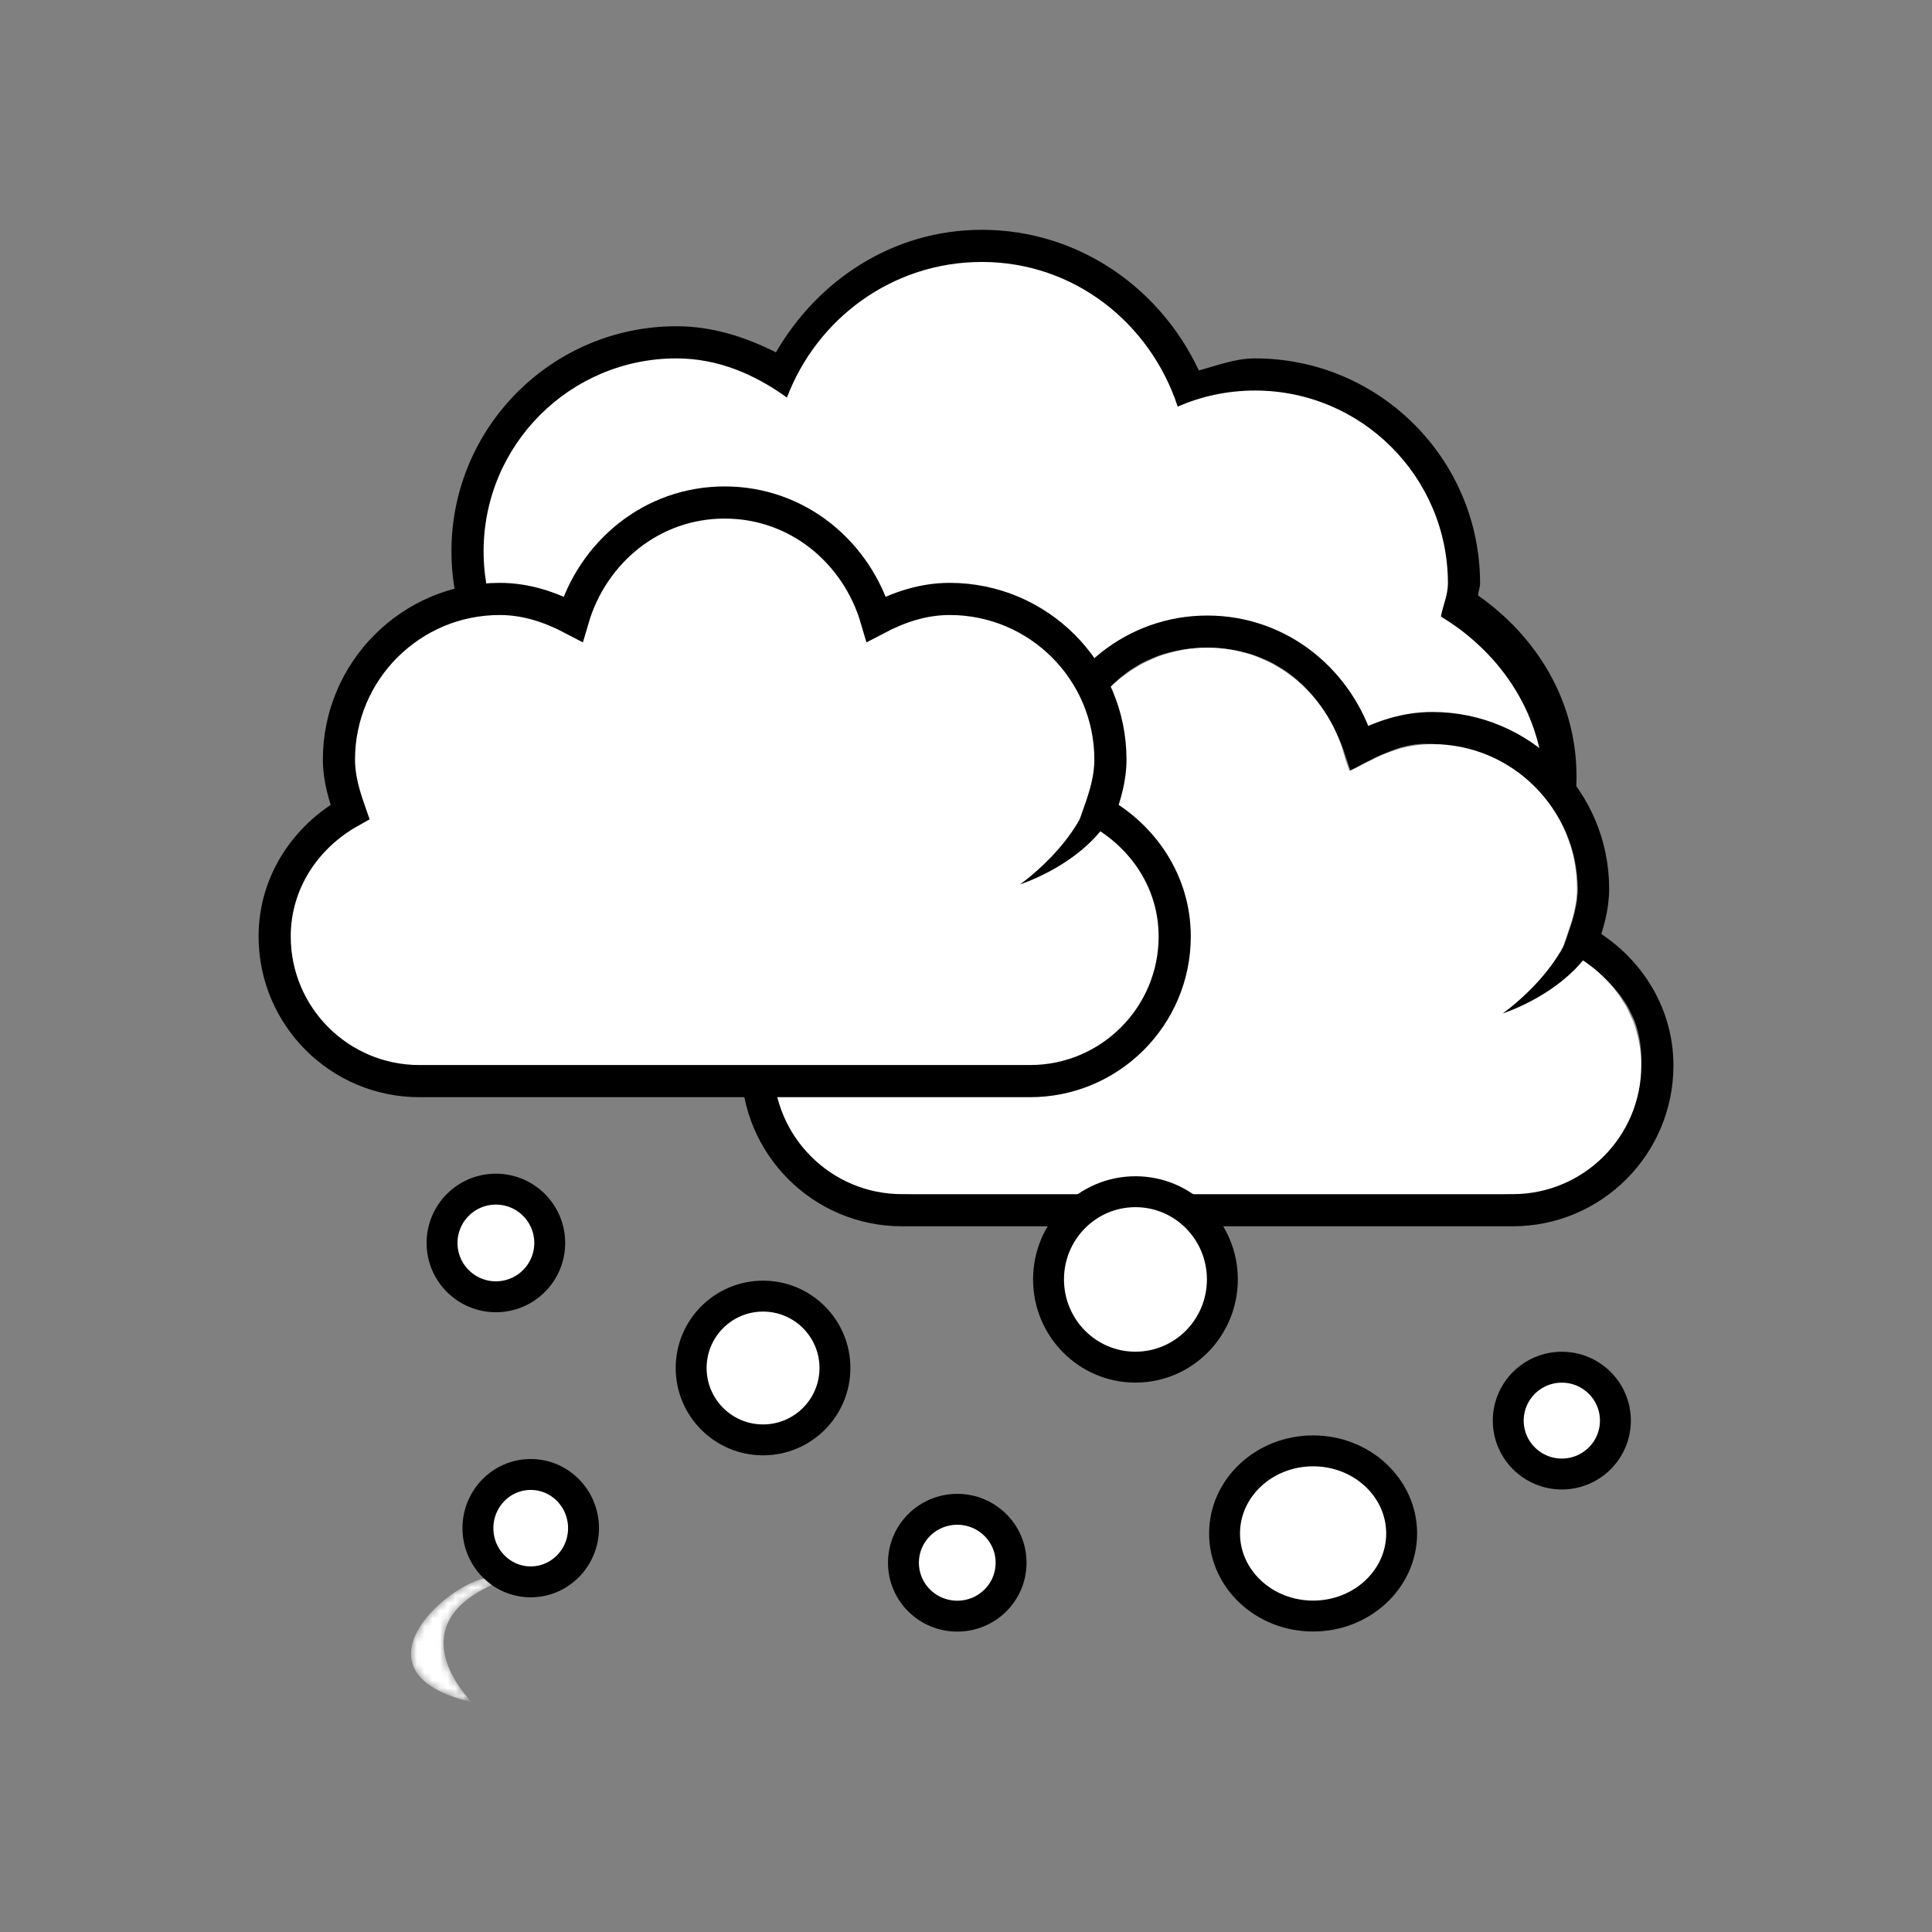 <?xml version="1.0" encoding="utf-8"?>
<!-- Generator: Adobe Illustrator 15.0.0, SVG Export Plug-In . SVG Version: 6.00 Build 0)  -->
<!DOCTYPE svg PUBLIC "-//W3C//DTD SVG 1.1//EN" "http://www.w3.org/Graphics/SVG/1.1/DTD/svg11.dtd">
<svg version="1.1" id="Ebene_1" xmlns="http://www.w3.org/2000/svg" xmlns:xlink="http://www.w3.org/1999/xlink" x="0px" y="0px"
	 width="250px" height="250px" viewBox="0 0 250 250" enable-background="new 0 0 250 250" xml:space="preserve">
<rect x="0" y="0" width="250" height="250" fill="#808080" stroke="none"/>
<g>
	<defs>
		<rect id="SVGID_1_" width="250" height="250"/>
	</defs>
	<clipPath id="SVGID_2_">
		<use xlink:href="#SVGID_1_"  overflow="visible"/>
	</clipPath>
	<g clip-path="url(#SVGID_2_)">
		<defs>
			<path id="SVGID_3_" d="M61.062,220.261c0,0-10.433-10.219,3.919-15.712c-0.288-0.31-0.732-0.452-1.281-0.452
				C58.595,204.097,44.373,216.377,61.062,220.261"/>
		</defs>
		<clipPath id="SVGID_4_">
			<use xlink:href="#SVGID_3_"  overflow="visible"/>
		</clipPath>
		<defs>
			<filter id="Adobe_OpacityMaskFilter" filterUnits="userSpaceOnUse" x="40.439" y="197.944" width="28.476" height="28.469">
				<feColorMatrix  type="matrix" values="1 0 0 0 0  0 1 0 0 0  0 0 1 0 0  0 0 0 1 0"/>
			</filter>
		</defs>
		<mask maskUnits="userSpaceOnUse" x="40.439" y="197.944" width="28.476" height="28.469" id="SVGID_5_">
			<g filter="url(#Adobe_OpacityMaskFilter)">
				
					<linearGradient id="SVGID_6_" gradientUnits="userSpaceOnUse" x1="0" y1="250.383" x2="1" y2="250.383" gradientTransform="matrix(3.583 13.562 -12.241 3.967 3117.249 -790.192)">
					<stop  offset="0" style="stop-color:#FFFFFF"/>
					<stop  offset="1" style="stop-color:#000000"/>
				</linearGradient>
				<polygon clip-path="url(#SVGID_4_)" fill="url(#SVGID_6_)" points="40.439,205.372 45.999,226.413 68.915,218.986 
					63.355,197.944 				"/>
			</g>
		</mask>
		
			<linearGradient id="SVGID_7_" gradientUnits="userSpaceOnUse" x1="0" y1="250.383" x2="1" y2="250.383" gradientTransform="matrix(3.583 13.562 -12.241 3.967 3117.251 -790.194)">
			<stop  offset="0" style="stop-color:#FFFFFF"/>
			<stop  offset="1" style="stop-color:#FFFFFF"/>
		</linearGradient>
		<polygon clip-path="url(#SVGID_4_)" mask="url(#SVGID_5_)" fill="url(#SVGID_7_)" points="40.439,205.372 45.999,226.413 
			68.915,218.986 63.355,197.944 		"/>
	</g>
	<g clip-path="url(#SVGID_2_)">
		<defs>
			<rect id="SVGID_8_" width="250" height="250"/>
		</defs>
		<clipPath id="SVGID_9_">
			<use xlink:href="#SVGID_8_"  overflow="visible"/>
		</clipPath>
		<path clip-path="url(#SVGID_9_)" d="M127.049,29.738c-11.531,0-21.248,6.544-26.646,15.857c-3.928-1.977-8.172-3.378-12.868-3.378
			c-16.074,0-29.117,13.039-29.117,29.116c0,16.069,13.043,29.116,29.117,29.116c10.065,0,18.428-5.491,23.657-13.258
			c4.716,2.867,9.939,4.94,15.857,4.94c3.799,0,7.293-0.967,10.66-2.21c2.123,3.607,4.902,6.568,8.318,8.968
			c-0.029,0.54-0.26,1.008-0.26,1.56c0,16.069,13.043,29.117,29.115,29.117c16.074,0,29.117-13.048,29.117-29.117
			c0-9.858-5.236-18.133-12.738-23.397c0.029-0.544,0.26-1.011,0.26-1.56c0-16.077-13.043-29.116-29.118-29.116
			c-2.585,0-4.884,0.922-7.276,1.559C150.158,37.293,139.564,29.738,127.049,29.738"/>
		<path clip-path="url(#SVGID_9_)" fill="#FFFFFF" d="M127.049,33.897c-11.564,0-21.354,7.328-25.217,17.548
			c-4.097-2.953-8.867-5.069-14.297-5.069c-13.775,0-24.957,11.178-24.957,24.957c0,13.774,11.182,24.957,24.957,24.957
			c10.098,0,18.688-6.057,22.618-14.689c4.662,3.815,10.41,6.369,16.896,6.369c4.473,0,8.502-1.328,12.219-3.249
			c1.658,4.159,4.578,7.425,8.059,10.139c-0.746,2.477-1.559,4.947-1.559,7.669c0,14.924,12.113,27.037,27.037,27.037
			s27.035-12.113,27.035-27.037c0-9.822-5.547-18.011-13.387-22.747c0.26-1.447,0.908-2.771,0.908-4.29
			c0-13.779-11.182-24.957-24.958-24.957c-3.544,0-6.948,0.74-10.007,2.08C148.846,41.827,139.02,33.897,127.049,33.897"/>
		<path clip-path="url(#SVGID_9_)" fill="#FFFFFF" d="M156.227,81.731c-9.447,0-17.096,6.446-19.627,15.079
			c-2.885-1.516-6.012-2.6-9.488-2.6c-11.481,0-20.799,9.314-20.799,20.797c0,2.405,0.674,4.607,1.43,6.759
			c-5.711,3.201-9.748,9.104-9.748,16.118c0,10.33,8.384,18.718,18.716,18.718h79.032c10.334,0,18.717-8.388,18.717-18.718
			c0-7.015-4.037-12.917-9.748-16.118c0.756-2.152,1.43-4.354,1.43-6.759c0-11.483-9.318-20.797-20.797-20.797
			c-3.482,0-6.605,1.084-9.488,2.6C173.32,88.177,165.672,81.731,156.227,81.731"/>
		<path clip-path="url(#SVGID_9_)" fill="none" stroke="#000000" stroke-width="4.16" stroke-miterlimit="2" d="M156.227,81.731
			c-9.447,0-17.096,6.446-19.627,15.079c-2.885-1.516-6.012-2.6-9.488-2.6c-11.481,0-20.799,9.314-20.799,20.797
			c0,2.405,0.674,4.607,1.43,6.759c-5.711,3.201-9.748,9.104-9.748,16.118c0,10.33,8.384,18.718,18.716,18.718h79.032
			c10.334,0,18.717-8.388,18.717-18.718c0-7.015-4.037-12.917-9.748-16.118c0.756-2.152,1.43-4.354,1.43-6.759
			c0-11.483-9.318-20.797-20.797-20.797c-3.482,0-6.605,1.084-9.488,2.6C173.32,88.177,165.672,81.731,156.227,81.731z"/>
	</g>
	<g clip-path="url(#SVGID_2_)">
		<defs>
			<path id="SVGID_10_" d="M137.943,99.8c-2.781-1.43-6.438-3.469-9.793-3.469c-11.3,0-19.781,8.066-19.781,18.905
				c0,2.274,1.111,5.548,1.84,7.58c-5.507,3.03-10.134,7.863-10.134,14.03c0,9.757,6.429,17.678,18.046,17.678h76.207
				c11.529,0,18.053-7.921,18.053-17.678c0-6.626-4.631-11.094-10.138-14.12c0.729-2.032,1.933-5.216,1.933-7.49
				c0-10.839-8.803-18.995-19.873-18.995c-3.354,0-6.832,2.032-9.608,3.461c-2.698-10.069-9.36-15.891-18.468-15.891
				S140.738,89.368,137.943,99.8"/>
		</defs>
		<clipPath id="SVGID_11_">
			<use xlink:href="#SVGID_10_"  overflow="visible"/>
		</clipPath>
		<defs>
			<filter id="Adobe_OpacityMaskFilter_1_" filterUnits="userSpaceOnUse" x="67.796" y="32.545" width="176.863" height="173.243">
				<feColorMatrix  type="matrix" values="1 0 0 0 0  0 1 0 0 0  0 0 1 0 0  0 0 0 1 0"/>
			</filter>
		</defs>
		<mask maskUnits="userSpaceOnUse" x="67.796" y="32.545" width="176.863" height="173.243" id="SVGID_12_">
			<g filter="url(#Adobe_OpacityMaskFilter_1_)">
				
					<linearGradient id="SVGID_13_" gradientUnits="userSpaceOnUse" x1="0" y1="249.886" x2="1" y2="249.886" gradientTransform="matrix(58.262 37.777 -37.777 58.262 9559.658 -14463.396)">
					<stop  offset="0" style="stop-color:#FFFFFF"/>
					<stop  offset="1" style="stop-color:#000000"/>
				</linearGradient>
				<polygon clip-path="url(#SVGID_11_)" fill="url(#SVGID_13_)" points="67.796,133.594 179.141,205.788 244.659,104.74 
					133.314,32.545 				"/>
			</g>
		</mask>
		
			<linearGradient id="SVGID_14_" gradientUnits="userSpaceOnUse" x1="0" y1="249.886" x2="1" y2="249.886" gradientTransform="matrix(58.262 37.777 -37.777 58.262 9559.658 -14463.396)">
			<stop  offset="0" style="stop-color:#FFFFFF"/>
			<stop  offset="1" style="stop-color:#FFFFFF"/>
		</linearGradient>
		<polygon clip-path="url(#SVGID_11_)" mask="url(#SVGID_12_)" fill="url(#SVGID_14_)" points="67.796,133.594 179.141,205.788 
			244.659,104.74 133.314,32.545 		"/>
	</g>
	<g clip-path="url(#SVGID_2_)">
		<defs>
			<rect id="SVGID_15_" width="250" height="250"/>
		</defs>
		<clipPath id="SVGID_16_">
			<use xlink:href="#SVGID_15_"  overflow="visible"/>
		</clipPath>
		<path clip-path="url(#SVGID_16_)" d="M208.037,115.698c-0.004,11.163-13.596,15.444-13.596,15.444s9.766-6.759,9.717-15.413
			L208.037,115.698z"/>
		<path clip-path="url(#SVGID_16_)" fill="#FFFFFF" d="M93.773,65.024c-9.443,0-17.098,6.446-19.627,15.078
			c-2.881-1.515-6.008-2.599-9.49-2.599c-11.479,0-20.797,9.318-20.797,20.797c0,2.41,0.678,4.611,1.43,6.759
			c-5.715,3.205-9.748,9.104-9.748,16.118c0,10.331,8.386,18.718,18.716,18.718h79.032c10.334,0,18.717-8.388,18.717-18.718
			c0-7.014-4.033-12.913-9.748-16.118c0.756-2.148,1.43-4.349,1.43-6.759c0-11.479-9.314-20.797-20.797-20.797
			c-3.482,0-6.605,1.084-9.49,2.599C110.872,71.47,103.216,65.024,93.773,65.024"/>
		<path clip-path="url(#SVGID_16_)" fill="none" stroke="#000000" stroke-width="4.16" stroke-miterlimit="2" d="M93.773,65.024
			c-9.443,0-17.098,6.446-19.627,15.078c-2.881-1.515-6.008-2.599-9.49-2.599c-11.479,0-20.797,9.318-20.797,20.797
			c0,2.41,0.678,4.611,1.43,6.759c-5.715,3.205-9.748,9.104-9.748,16.118c0,10.331,8.386,18.718,18.716,18.718h79.032
			c10.334,0,18.717-8.388,18.717-18.718c0-7.014-4.033-12.913-9.748-16.118c0.756-2.148,1.43-4.349,1.43-6.759
			c0-11.479-9.314-20.797-20.797-20.797c-3.482,0-6.605,1.084-9.49,2.599C110.872,71.47,103.216,65.024,93.773,65.024z"/>
		<path clip-path="url(#SVGID_16_)" d="M145.584,98.991c-0.004,11.167-13.596,15.448-13.596,15.448s9.77-6.763,9.721-15.412
			L145.584,98.991z"/>
		<path clip-path="url(#SVGID_16_)" fill="#FFFFFF" d="M71.135,160.837c0,3.85-3.121,6.965-6.969,6.965
			c-3.844,0-6.965-3.115-6.965-6.965c0-3.847,3.121-6.963,6.965-6.963C68.014,153.874,71.135,156.99,71.135,160.837"/>
		<path clip-path="url(#SVGID_16_)" fill="none" stroke="#000000" stroke-width="4" stroke-miterlimit="1" d="M71.135,160.837
			c0,3.85-3.121,6.965-6.969,6.965c-3.844,0-6.965-3.115-6.965-6.965c0-3.847,3.121-6.963,6.965-6.963
			C68.014,153.874,71.135,156.99,71.135,160.837z"/>
		<path clip-path="url(#SVGID_16_)" fill="#FFFFFF" d="M108.041,177.017c0,5.141-4.166,9.303-9.303,9.303
			c-5.136,0-9.302-4.162-9.302-9.303c0-5.137,4.166-9.299,9.302-9.299C103.875,167.718,108.041,171.88,108.041,177.017"/>
		<path clip-path="url(#SVGID_16_)" fill="none" stroke="#000000" stroke-width="4" stroke-miterlimit="1" d="M108.041,177.017
			c0,5.141-4.166,9.303-9.303,9.303c-5.136,0-9.302-4.162-9.302-9.303c0-5.137,4.166-9.299,9.302-9.299
			C103.875,167.718,108.041,171.88,108.041,177.017z"/>
		<path clip-path="url(#SVGID_16_)" fill="#FFFFFF" d="M75.508,197.742c0,3.834-3.063,6.95-6.834,6.95s-6.83-3.116-6.83-6.95
			s3.059-6.946,6.83-6.946S75.508,193.908,75.508,197.742"/>
		<path clip-path="url(#SVGID_16_)" fill="none" stroke="#000000" stroke-width="4" stroke-miterlimit="1" d="M75.508,197.742
			c0,3.834-3.063,6.95-6.834,6.95s-6.83-3.116-6.83-6.95s3.059-6.946,6.83-6.946S75.508,193.908,75.508,197.742z"/>
		<path clip-path="url(#SVGID_16_)" fill="#FFFFFF" d="M209.033,183.827c0,3.816-3.107,6.91-6.934,6.91
			c-3.824,0-6.932-3.094-6.932-6.91s3.107-6.911,6.932-6.911C205.926,176.916,209.033,180.011,209.033,183.827"/>
		<path clip-path="url(#SVGID_16_)" fill="none" stroke="#000000" stroke-width="4" stroke-miterlimit="1" d="M209.033,183.827
			c0,3.816-3.107,6.91-6.934,6.91c-3.824,0-6.932-3.094-6.932-6.91s3.107-6.911,6.932-6.911
			C205.926,176.916,209.033,180.011,209.033,183.827z"/>
		<path clip-path="url(#SVGID_16_)" fill="#FFFFFF" d="M158.174,165.558c0,6.268-5.033,11.351-11.248,11.351
			s-11.246-5.083-11.246-11.351c0-6.269,5.031-11.351,11.246-11.351S158.174,159.289,158.174,165.558"/>
		<path clip-path="url(#SVGID_16_)" fill="none" stroke="#000000" stroke-width="4" stroke-miterlimit="1" d="M158.174,165.558
			c0,6.268-5.033,11.351-11.248,11.351s-11.246-5.083-11.246-11.351c0-6.269,5.031-11.351,11.246-11.351
			S158.174,159.289,158.174,165.558z"/>
		<path clip-path="url(#SVGID_16_)" fill="#FFFFFF" d="M181.373,198.429c0,5.904-5.131,10.688-11.457,10.688
			s-11.459-4.784-11.459-10.688s5.133-10.686,11.459-10.686S181.373,192.524,181.373,198.429"/>
		
			<ellipse clip-path="url(#SVGID_16_)" fill="none" stroke="#000000" stroke-width="4" stroke-miterlimit="1" cx="169.915" cy="198.429" rx="11.458" ry="10.688"/>
		<path clip-path="url(#SVGID_16_)" fill="#FFFFFF" d="M130.834,202.219c0,3.821-3.115,6.91-6.963,6.91
			c-3.85,0-6.965-3.089-6.965-6.91s3.115-6.915,6.965-6.915C127.719,195.304,130.834,198.397,130.834,202.219"/>
		<path clip-path="url(#SVGID_16_)" fill="none" stroke="#000000" stroke-width="4" stroke-miterlimit="1" d="M130.834,202.219
			c0,3.821-3.115,6.91-6.963,6.91c-3.85,0-6.965-3.089-6.965-6.91s3.115-6.915,6.965-6.915
			C127.719,195.304,130.834,198.397,130.834,202.219z"/>
	</g>
</g>
</svg>

